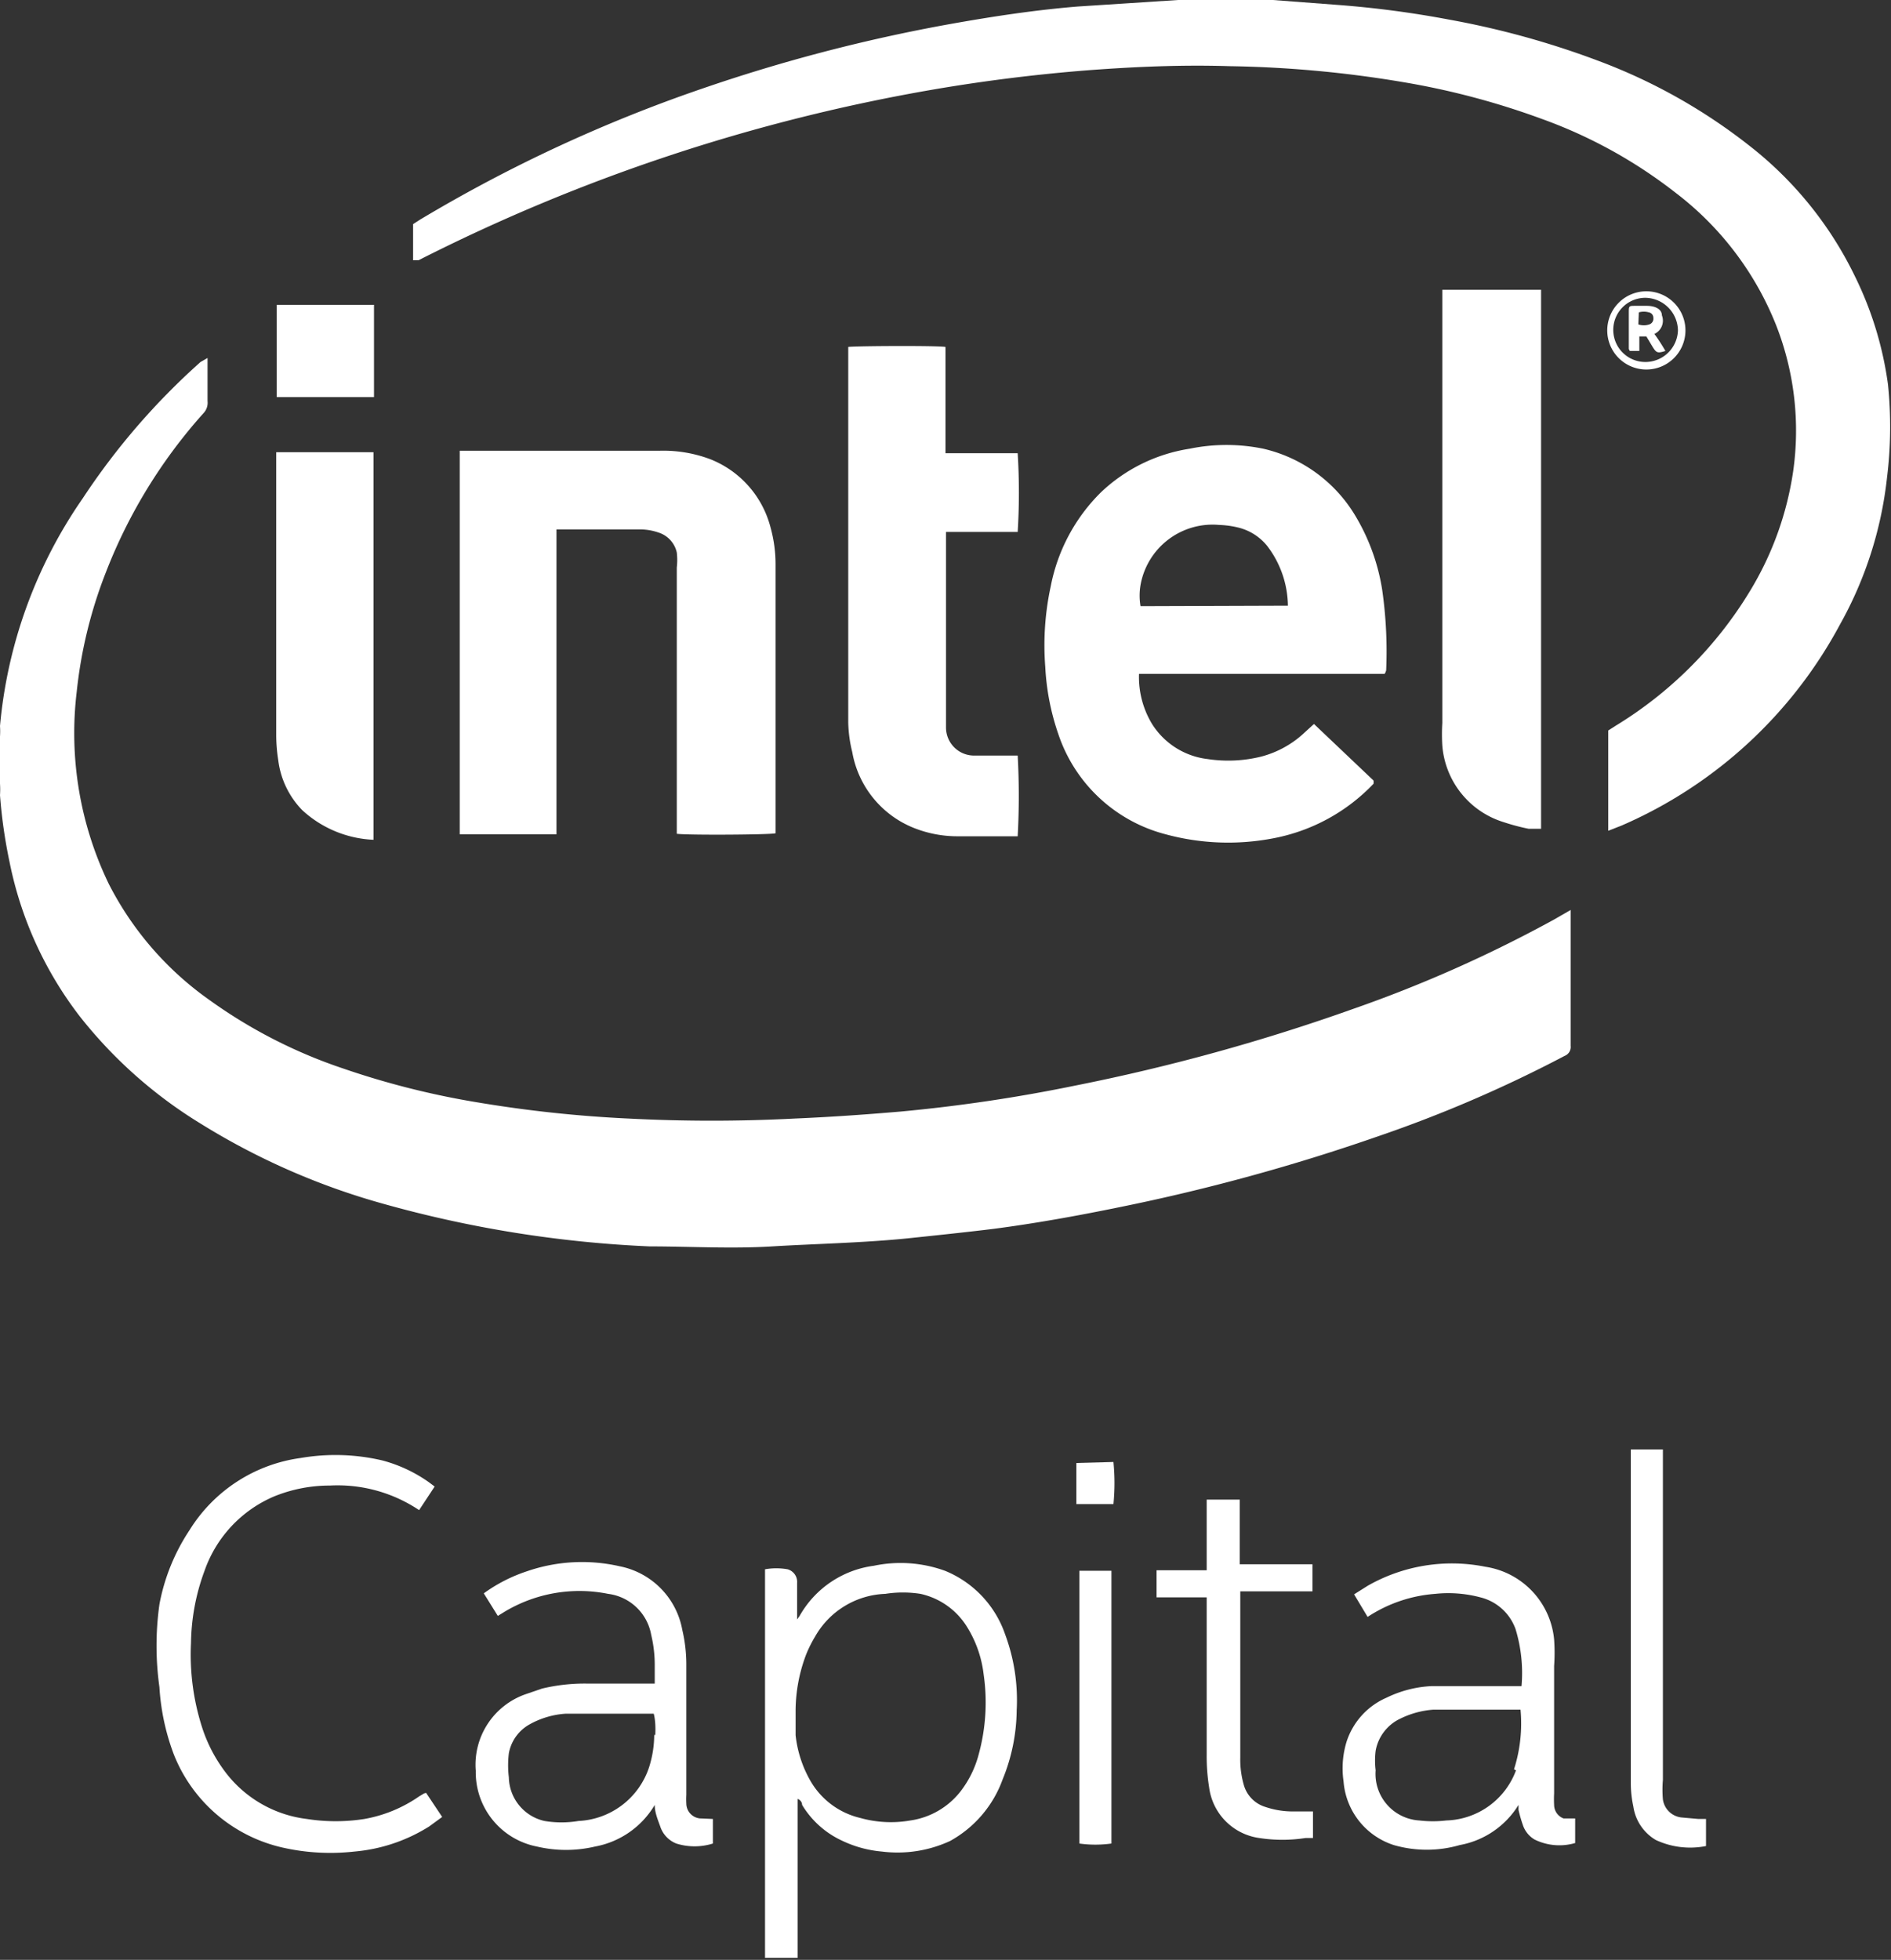 <svg fill="#fff" xmlns="http://www.w3.org/2000/svg" viewBox="0 0 37.72 39.09"><rect x="0" y="0" width="37.72" height="39.09" fill="#333333" stroke="none"/><title>Intel</title><g id="Layer_2" data-name="Layer 2"><g id="Layer_1-2" data-name="Layer 1"><path d="M31.21,21.06a.19.19,0,0,0,.12-.2c0-.86,0-1.72,0-2.58,0,0,0-.08,0-.13h0l-.33.19a26.43,26.43,0,0,1-4,1.78,39.4,39.4,0,0,1-5.54,1.53,32,32,0,0,1-3.49.52c-.7.06-1.41.11-2.12.14a32,32,0,0,1-3.31,0,25.37,25.37,0,0,1-3-.32,16.45,16.45,0,0,1-2.7-.68,10,10,0,0,1-2.67-1.37,6.38,6.38,0,0,1-2-2.31,6.91,6.91,0,0,1-.64-3.83,9.12,9.12,0,0,1,.58-2.38A10.36,10.36,0,0,1,4.06,8.24.3.3,0,0,0,4.14,8c0-.25,0-.5,0-.76,0,0,0-.07,0-.1h0L4,7.22A13.83,13.83,0,0,0,1.65,9.94,9.45,9.45,0,0,0,0,14.48a1.63,1.63,0,0,1,0,.21v.94a1.76,1.76,0,0,1,0,.23,10.09,10.09,0,0,0,.19,1.33,7.43,7.43,0,0,0,1.4,3.08A9.12,9.12,0,0,0,4,22.41,14,14,0,0,0,7.61,24a23.39,23.39,0,0,0,5.35.86c.81,0,1.62.05,2.44,0s1.81-.07,2.7-.16c.57-.06,1.15-.12,1.72-.19.84-.11,1.67-.26,2.5-.43a39.53,39.53,0,0,0,5.18-1.42A26.19,26.19,0,0,0,31.21,21.06Z"/><path d="M37.66,7.67A7,7,0,0,0,37,5.51a7.37,7.37,0,0,0-2.1-2.6,11.2,11.2,0,0,0-3-1.69,17.07,17.07,0,0,0-3-.83A20.09,20.09,0,0,0,26.71.1L25.39,0,25.3,0H23.61L23.5,0l-2,.13c-.86.07-1.71.2-2.55.35A33.26,33.26,0,0,0,14,1.77,29.66,29.66,0,0,0,8.38,4.38l-.14.09v.72l.11,0A36.24,36.24,0,0,1,18.65,1.78q1.53-.26,3.07-.38c.94-.07,1.87-.11,2.81-.08A22.81,22.81,0,0,1,28,1.64a15.38,15.38,0,0,1,2.75.73,9.62,9.62,0,0,1,2.68,1.48,6.19,6.19,0,0,1,2,2.64,5.76,5.76,0,0,1,.34,2.9,6.38,6.38,0,0,1-.87,2.41,8,8,0,0,1-2.68,2.68l-.14.09c0,.37,0,1.95,0,2h0l.28-.11a9,9,0,0,0,4.34-4,7.7,7.7,0,0,0,.94-2.93A8.29,8.29,0,0,0,37.66,7.67Z"/><path d="M18.85,31.33a2.6,2.6,0,0,0-1.42-.1,2,2,0,0,0-1.48,1l-.05.07c0-.14,0-.25,0-.37s0-.24,0-.36a.26.26,0,0,0-.19-.27,1.29,1.29,0,0,0-.45,0v.17q0,3.71,0,7.41c0,.06,0,.11,0,.17h.65c0-.05,0-.1,0-.16q0-1.43,0-2.87v-.14A.13.13,0,0,1,16,36a1.82,1.82,0,0,0,.79.71,2.3,2.3,0,0,0,.8.22,2.5,2.5,0,0,0,1.36-.21A2.29,2.29,0,0,0,20,35.49a3.72,3.72,0,0,0,.28-1.38,3.76,3.76,0,0,0-.23-1.51A2.11,2.11,0,0,0,18.85,31.33ZM19.52,35a2.06,2.06,0,0,1-.36.73,1.55,1.55,0,0,1-1,.58,2.26,2.26,0,0,1-1-.05,1.56,1.56,0,0,1-1-.75,2.34,2.34,0,0,1-.29-.9c0-.17,0-.34,0-.51A3.19,3.19,0,0,1,16.08,33a2.48,2.48,0,0,1,.18-.36,1.68,1.68,0,0,1,1.4-.85,2.27,2.27,0,0,1,.7,0,1.46,1.46,0,0,1,.93.66,2.29,2.29,0,0,1,.33.94A3.92,3.92,0,0,1,19.52,35Z"/><path d="M27.65,13.37a8.64,8.64,0,0,0-.08-1.61A4.11,4.11,0,0,0,27,10.23a2.9,2.9,0,0,0-1.8-1.28,3.65,3.65,0,0,0-1.47,0,3.3,3.3,0,0,0-1.77.87,3.59,3.59,0,0,0-1,1.87,5.56,5.56,0,0,0-.11,1.61,4.84,4.84,0,0,0,.26,1.34,3.07,3.07,0,0,0,2.14,2,4.76,4.76,0,0,0,2.15.08,3.71,3.71,0,0,0,2-1.09l0-.06-1.19-1.13-.23.21a2,2,0,0,1-.82.44,2.73,2.73,0,0,1-1.07.05,1.52,1.52,0,0,1-1.11-.7,1.81,1.81,0,0,1-.26-1h4.9A.26.26,0,0,0,27.65,13.37Zm-4.9-1.28a1.25,1.25,0,0,1,0-.42,1.46,1.46,0,0,1,1.57-1.2,1.85,1.85,0,0,1,.41.06,1.07,1.07,0,0,1,.54.35,2,2,0,0,1,.42,1.2Z"/><path d="M15.47,16.62V16.5q0-2.61,0-5.22a2.74,2.74,0,0,0-.1-.76,2,2,0,0,0-1.2-1.36,2.65,2.65,0,0,0-1-.17h-4v7.65h1.93V10.56H12.8a1.12,1.12,0,0,1,.33.06.54.54,0,0,1,.37.4,1.3,1.3,0,0,1,0,.3q0,2.58,0,5.16v.15C13.69,16.66,15.37,16.65,15.47,16.62Z"/><path d="M16.92,6.92v.16q0,3.67,0,7.33A2.65,2.65,0,0,0,17,15a2,2,0,0,0,1.22,1.51,2.35,2.35,0,0,0,.89.17H20.3a14.85,14.85,0,0,0,0-1.61h-.86a.56.56,0,0,1-.57-.56c0-.05,0-.1,0-.16q0-1.81,0-3.62s0-.07,0-.12H20.3a12.84,12.84,0,0,0,0-1.57H18.86V6.92C18.72,6.89,17,6.9,16.92,6.92Z"/><path d="M30,16.4a4.14,4.14,0,0,0,.49.13l.25,0c0-.21,0-10.65,0-10.75H28.77V6q0,4.21,0,8.42a3.68,3.68,0,0,0,0,.45A1.74,1.74,0,0,0,30,16.4Z"/><path d="M5.55,15.16a1.73,1.73,0,0,0,.48,1,2.24,2.24,0,0,0,1.42.59c0-.13,0-7.63,0-7.73H5.51v.16q0,2.75,0,5.5A3.22,3.22,0,0,0,5.55,15.16Z"/><path d="M31,36a2.18,2.18,0,0,1,0-.23c0-.85,0-1.69,0-2.54a3.74,3.74,0,0,0,0-.53,1.62,1.62,0,0,0-1.37-1.45,3.39,3.39,0,0,0-2.35.38l-.27.17.27.45,0,0a2.83,2.83,0,0,1,1.35-.46,2.49,2.49,0,0,1,.9.07,1,1,0,0,1,.7.63,3,3,0,0,1,.12,1.14h-.38c-.47,0-.94,0-1.41,0a2.29,2.29,0,0,0-.9.23,1.44,1.44,0,0,0-.8.88,1.81,1.81,0,0,0-.06.79,1.45,1.45,0,0,0,1,1.27,2.37,2.37,0,0,0,1.32,0A1.74,1.74,0,0,0,30.29,36l0-.05c0,.06,0,.11,0,.15a2.93,2.93,0,0,0,.09.31.53.53,0,0,0,.23.28,1.12,1.12,0,0,0,.81.07v-.49h-.23A.29.29,0,0,1,31,36Zm-.76-.69a1.53,1.53,0,0,1-1.39,1,2.3,2.3,0,0,1-.54,0,.93.93,0,0,1-.87-1,1.59,1.59,0,0,1,0-.39.88.88,0,0,1,.49-.64,1.78,1.78,0,0,1,.66-.18l.55,0h1.19A3,3,0,0,1,30.2,35.29Z"/><path d="M8.46,35.77l-.1.06a2.75,2.75,0,0,1-1.09.45,3.7,3.7,0,0,1-1.15,0,2.4,2.4,0,0,1-1.59-.89,3,3,0,0,1-.5-.94,4.75,4.75,0,0,1-.22-1.68,4.29,4.29,0,0,1,.27-1.44,2.51,2.51,0,0,1,1.38-1.48,2.94,2.94,0,0,1,1.12-.22,2.92,2.92,0,0,1,1.78.49h0l.31-.47-.12-.09a2.89,2.89,0,0,0-.92-.43A4.09,4.09,0,0,0,6,29.08a3.1,3.1,0,0,0-2.22,1.44A4,4,0,0,0,3.18,32a5.94,5.94,0,0,0,0,1.65A4.56,4.56,0,0,0,3.47,35a3.06,3.06,0,0,0,2.21,1.86,4.31,4.31,0,0,0,1.39.07,3.34,3.34,0,0,0,1.49-.5l.26-.19-.32-.48Z"/><path d="M14,36.27a.3.3,0,0,1-.31-.3,1.49,1.49,0,0,1,0-.17q0-1.29,0-2.58a3,3,0,0,0-.08-.71,1.58,1.58,0,0,0-1.25-1.27,3.37,3.37,0,0,0-1.85.1,3.14,3.14,0,0,0-.86.44l.28.45.13-.08a2.9,2.9,0,0,1,2.07-.36,1,1,0,0,1,.86.82,2.57,2.57,0,0,1,.07.63c0,.11,0,.22,0,.34H11.73a3.64,3.64,0,0,0-.92.1l-.32.11a1.49,1.49,0,0,0-1,1.53,1.51,1.51,0,0,0,1.22,1.51,2.53,2.53,0,0,0,1.16,0A1.75,1.75,0,0,0,13.06,36l0,0c0,.15.06.29.11.43a.55.55,0,0,0,.32.34,1.22,1.22,0,0,0,.73,0c0-.17,0-.32,0-.49Zm-.95-1.67a2.16,2.16,0,0,1-.1.64,1.56,1.56,0,0,1-1.41,1.08,2.06,2.06,0,0,1-.68,0,.91.91,0,0,1-.71-.87,2,2,0,0,1,0-.48.83.83,0,0,1,.42-.58,1.7,1.7,0,0,1,.72-.21l.55,0h1.2C13.07,34.29,13.08,34.45,13.07,34.61Z"/><path d="M24.73,29.91h-.66v1.41h-1v.54h1V32c0,1,0,2,0,3a3.93,3.93,0,0,0,.05.66,1.17,1.17,0,0,0,1,1,3,3,0,0,0,.92,0l.15,0v-.53h-.4a1.7,1.7,0,0,1-.55-.09.64.64,0,0,1-.43-.44,1.82,1.82,0,0,1-.07-.54q0-1.59,0-3.18s0-.08,0-.14h1.44v-.54H24.73Z"/><path d="M33.54,36.25a.42.42,0,0,1-.37-.36,2.28,2.28,0,0,1,0-.39q0-3.21,0-6.42v-.17h-.64s0,.09,0,.13q0,3.26,0,6.53a2.23,2.23,0,0,0,.05.46.93.93,0,0,0,.45.67,1.62,1.62,0,0,0,1,.12v-.54h-.15Z"/><path d="M7.46,6.08H5.52V7.92H7.46Z"/><path d="M21.53,36.77a2.31,2.31,0,0,0,.64,0V31.33h-.64Z"/><path d="M21.47,29.18V30h.74a4.26,4.26,0,0,0,0-.84Z"/><path d="M32.83,7.37a.78.78,0,1,0-.77-.79A.78.78,0,0,0,32.83,7.37Zm0-1.43a.66.66,0,0,1,.64.65.65.65,0,0,1-.66.63.64.64,0,0,1-.63-.64A.64.64,0,0,1,32.84,5.94Z"/><path d="M32.51,7h.19V6.71c.07,0,.11,0,.14,0l.12.2c.08.13.1.14.26.09A3.76,3.76,0,0,0,33,6.66a.29.29,0,0,0,.15-.37c0-.12-.13-.19-.3-.19h-.23c-.13,0-.13,0-.13.14s0,.48,0,.72A.94.94,0,0,0,32.51,7Zm.18-.77a.36.36,0,0,1,.2,0,.11.11,0,0,1,.09.11.12.12,0,0,1-.08.13.34.34,0,0,1-.22,0Z"/></g></g></svg>